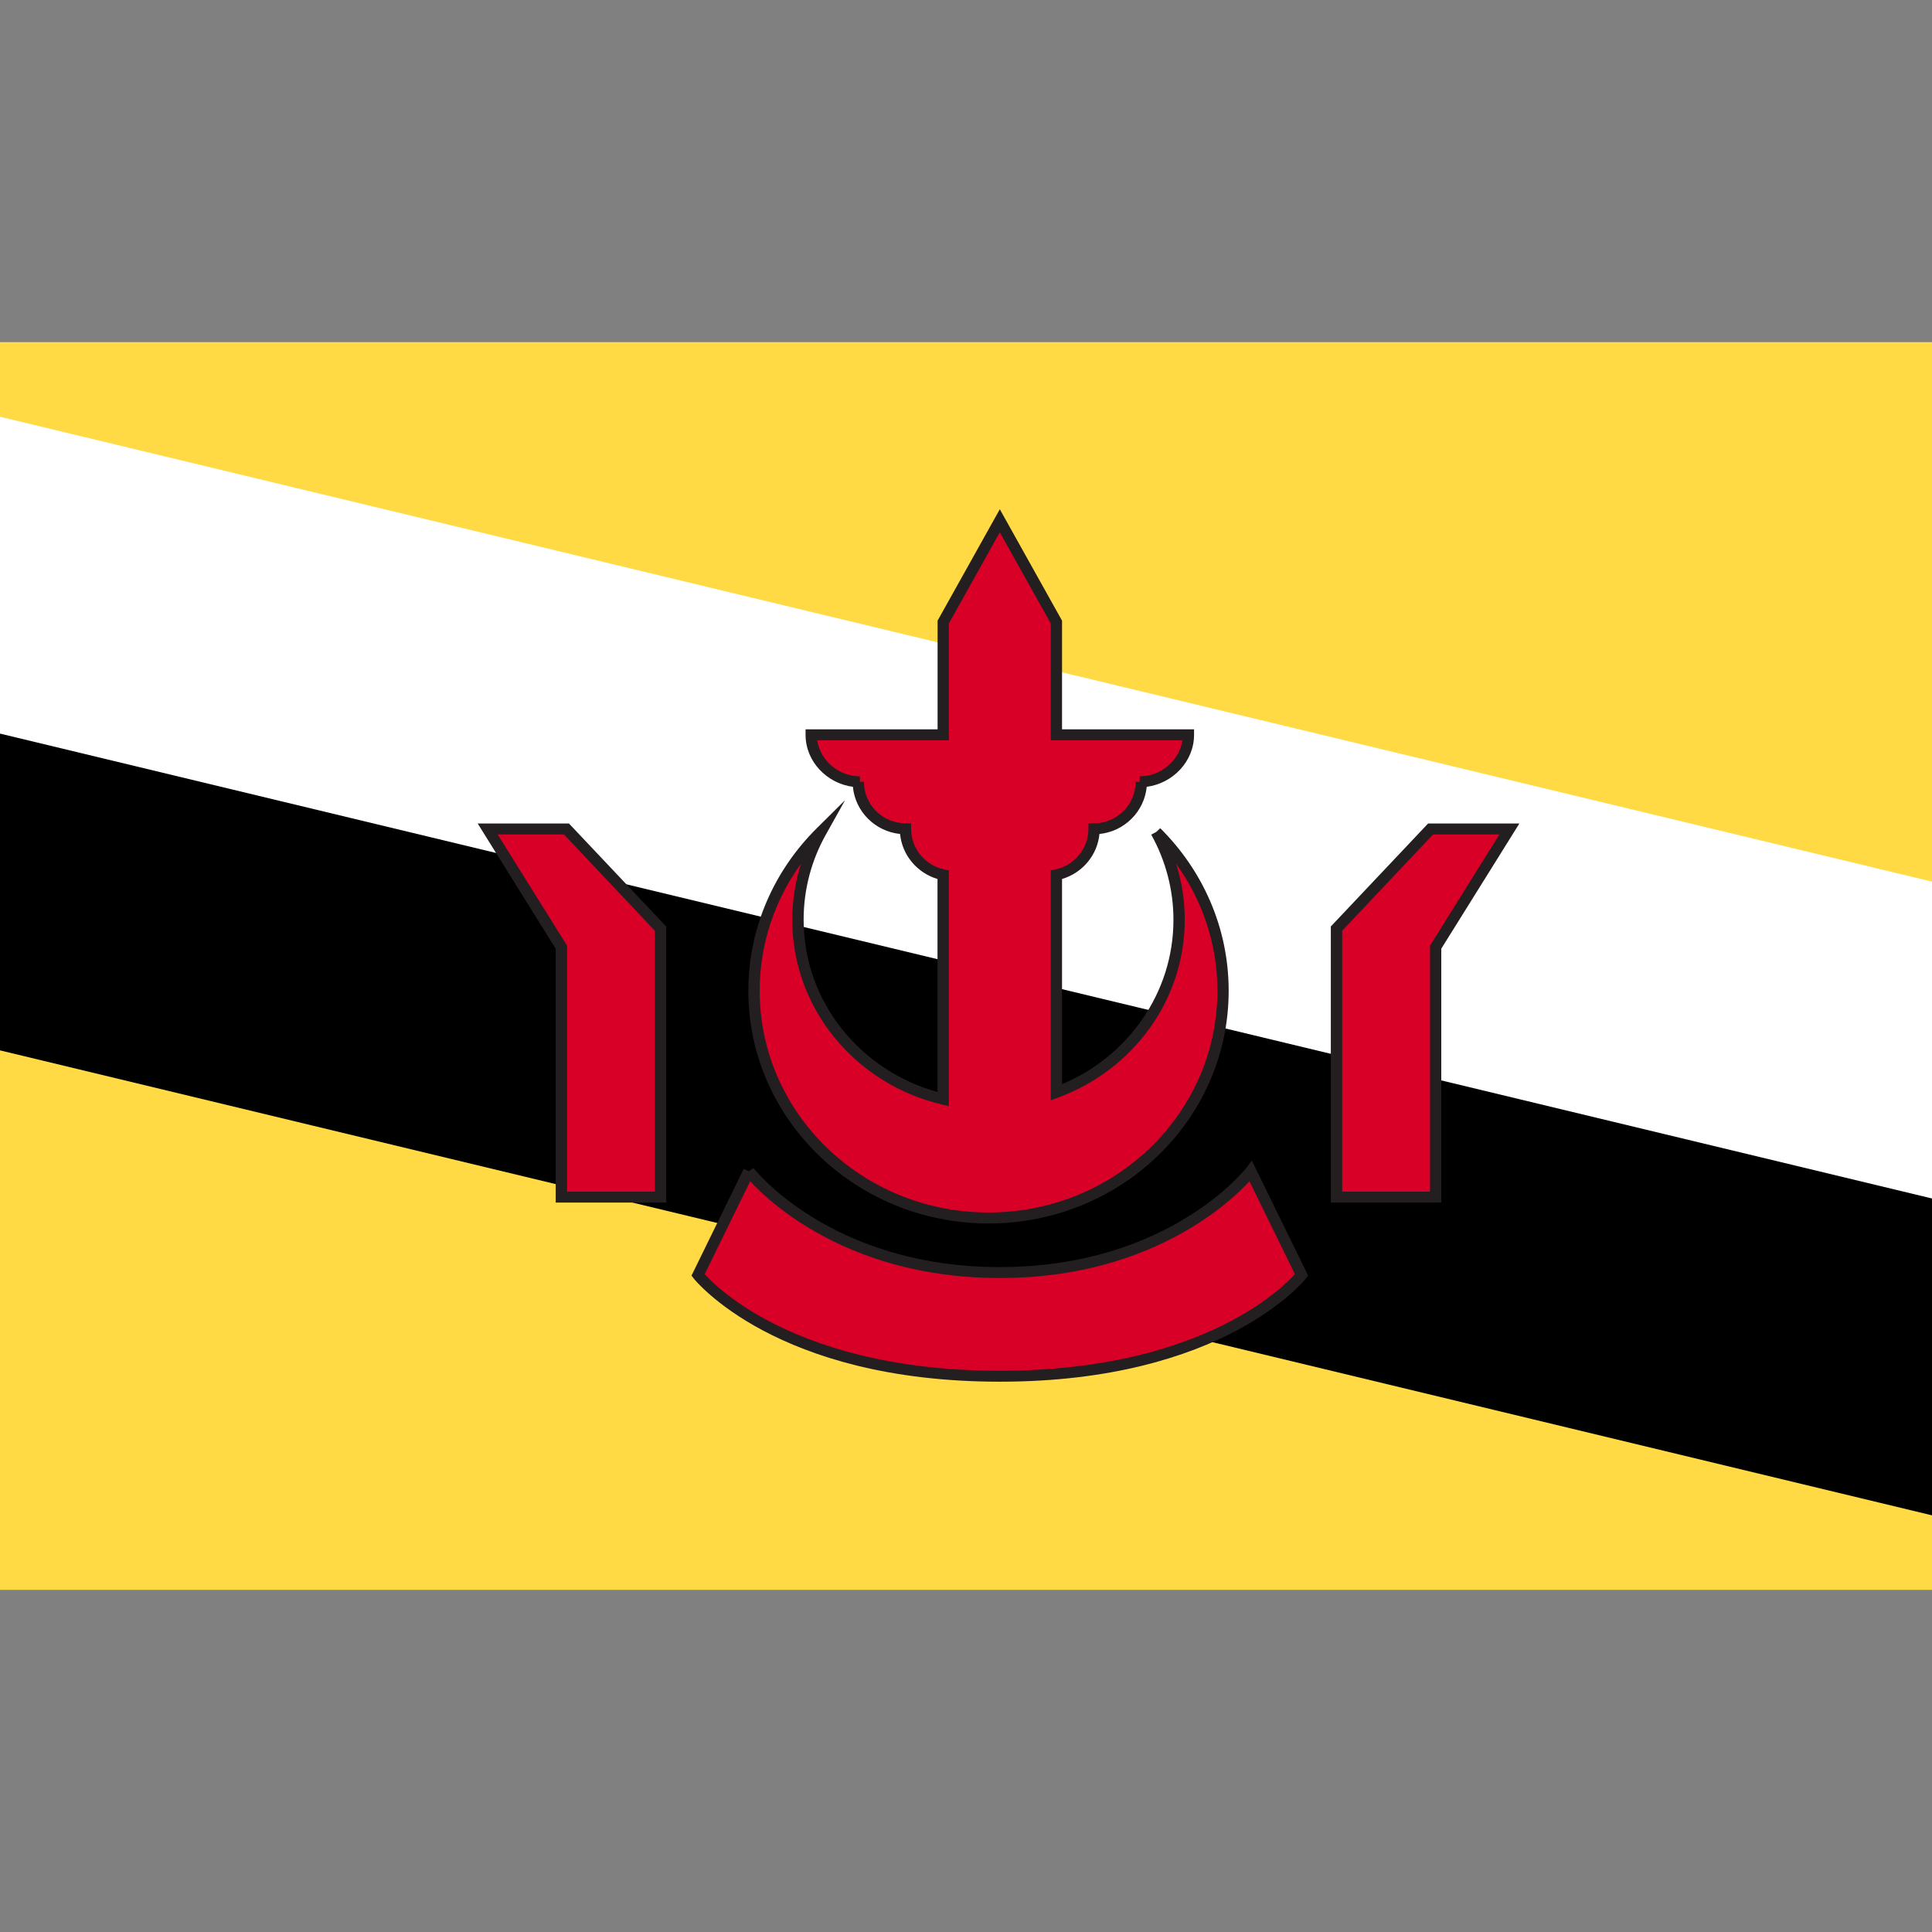 <svg width="24" height="24" viewBox="0 0 24 24" fill="none" xmlns="http://www.w3.org/2000/svg">
<rect x="0" y="0" width="24" height="24" fill="#808080" stroke="none"/>
<path d="M0 4.25H24V19.75H0V4.25Z" fill="#FFDA44"/>
<path d="M0 13.048L24 18.824V13.98L0 8.658V13.048Z" fill="black"/>
<path d="M24 14.888V10.952L0 5.177V9.113" fill="white"/>
<path d="M14.363 10.335C14.55 10.67 14.648 11.045 14.647 11.426C14.647 12.405 14.014 13.24 13.123 13.569V10.867C13.39 10.813 13.591 10.578 13.591 10.295C13.915 10.295 14.177 10.034 14.177 9.711H14.158C14.481 9.711 14.763 9.45 14.763 9.128H13.123V7.728L12.42 6.469L11.717 7.728V9.128H10.077C10.077 9.45 10.358 9.711 10.682 9.711H10.662C10.662 10.034 10.925 10.295 11.248 10.295C11.248 10.578 11.449 10.813 11.716 10.867V13.654C10.681 13.409 9.913 12.505 9.913 11.426C9.913 11.031 10.016 10.66 10.197 10.335C9.683 10.845 9.367 11.54 9.367 12.308C9.367 13.867 10.671 15.13 12.28 15.13C13.889 15.13 15.193 13.867 15.193 12.308C15.193 11.54 14.876 10.844 14.363 10.335Z" fill="#D80027"/>
<path fill-rule="evenodd" clip-rule="evenodd" d="M12.42 6.326L13.193 7.71V9.06H14.833V9.128C14.833 9.46 14.568 9.732 14.245 9.774C14.215 10.081 13.97 10.328 13.658 10.36C13.632 10.625 13.444 10.845 13.193 10.919V13.468C14.007 13.126 14.577 12.34 14.577 11.426V11.426C14.577 11.057 14.482 10.693 14.301 10.368L14.363 10.335L14.413 10.288C14.938 10.809 15.263 11.522 15.263 12.308C15.263 13.904 13.928 15.198 12.28 15.198C10.632 15.198 9.296 13.904 9.296 12.308C9.296 11.522 9.621 10.809 10.147 10.288L10.498 9.94L10.259 10.368C10.083 10.682 9.983 11.043 9.983 11.426C9.983 12.442 10.686 13.299 11.646 13.565V10.919C11.395 10.845 11.207 10.625 11.181 10.36C10.87 10.328 10.624 10.081 10.595 9.774C10.272 9.732 10.007 9.46 10.007 9.128V9.06H11.647V7.71L12.42 6.326ZM10.682 9.644V9.712H10.732C10.732 9.998 10.965 10.227 11.248 10.227H11.318V10.295C11.318 10.546 11.497 10.753 11.731 10.8L11.787 10.812V13.74L11.7 13.72C10.634 13.468 9.842 12.537 9.842 11.426C9.842 11.184 9.88 10.95 9.95 10.729C9.627 11.177 9.437 11.721 9.437 12.308C9.437 13.829 10.709 15.062 12.28 15.062C13.85 15.062 15.123 13.829 15.123 12.308C15.123 11.721 14.933 11.176 14.609 10.729C14.681 10.954 14.718 11.189 14.717 11.426C14.717 12.434 14.065 13.294 13.148 13.633L13.053 13.668V10.812L13.108 10.8C13.342 10.753 13.521 10.546 13.521 10.295V10.227H13.591C13.874 10.227 14.107 9.998 14.107 9.712H14.158V9.644C14.42 9.644 14.652 9.448 14.688 9.196H13.053V7.745L12.42 6.612L11.787 7.745V9.196H10.152C10.188 9.448 10.419 9.644 10.682 9.644Z" fill="#231F20"/>
<path d="M9.303 14.55C9.303 14.55 10.273 15.808 12.42 15.808C14.567 15.808 15.537 14.55 15.537 14.55L16.169 15.838C16.169 15.838 15.183 17.096 12.42 17.096C9.657 17.096 8.671 15.838 8.671 15.838L9.303 14.55ZM6.058 10.298H7.037L8.205 11.536V14.871H6.974V11.766L6.058 10.298ZM18.75 10.298H17.771L16.603 11.536V14.871H17.834V11.766L18.75 10.298Z" fill="#D80027"/>
<path fill-rule="evenodd" clip-rule="evenodd" d="M5.934 10.23H7.068L8.276 11.509V14.939H6.903V11.785L5.934 10.23ZM6.182 10.366L7.044 11.747V14.803H8.135V11.562L7.006 10.366H6.182ZM17.74 10.23H18.874L17.904 11.785V14.939H16.532V11.509L17.74 10.23ZM17.802 10.366L16.673 11.562V14.803H17.764V11.747L18.626 10.366H17.802ZM15.551 14.418L16.25 15.846L16.224 15.879L16.169 15.838C16.224 15.879 16.224 15.879 16.224 15.879L16.224 15.879L16.224 15.88L16.223 15.88C16.223 15.881 16.222 15.882 16.221 15.884C16.218 15.886 16.215 15.89 16.211 15.895C16.202 15.905 16.19 15.92 16.173 15.938C16.139 15.974 16.088 16.024 16.018 16.085C15.879 16.206 15.665 16.367 15.364 16.527C14.762 16.847 13.813 17.164 12.42 17.164C11.027 17.164 10.078 16.847 9.476 16.527C9.175 16.367 8.961 16.206 8.822 16.085C8.752 16.024 8.701 15.974 8.667 15.938C8.65 15.92 8.638 15.905 8.629 15.895C8.625 15.89 8.622 15.886 8.619 15.884C8.619 15.883 8.618 15.882 8.618 15.882C8.617 15.881 8.617 15.881 8.617 15.88L8.616 15.88L8.616 15.879L8.616 15.879C8.616 15.879 8.616 15.879 8.671 15.838L8.616 15.879L8.59 15.846L9.239 14.52L9.303 14.55C9.359 14.509 9.359 14.509 9.359 14.509L9.359 14.509L9.359 14.509C9.36 14.51 9.36 14.51 9.36 14.51C9.36 14.511 9.361 14.511 9.361 14.512C9.362 14.513 9.364 14.515 9.365 14.517C9.366 14.518 9.368 14.52 9.369 14.521C9.376 14.53 9.387 14.543 9.402 14.559C9.431 14.592 9.476 14.64 9.537 14.698C9.658 14.813 9.843 14.967 10.094 15.121C10.595 15.43 11.361 15.74 12.42 15.74C13.479 15.74 14.245 15.43 14.746 15.121C14.997 14.967 15.181 14.813 15.303 14.698C15.364 14.64 15.409 14.592 15.438 14.559C15.453 14.543 15.464 14.53 15.471 14.521C15.475 14.517 15.477 14.514 15.479 14.512C15.48 14.511 15.48 14.51 15.481 14.509L15.481 14.509L15.481 14.509L15.551 14.418ZM15.521 14.674C15.49 14.707 15.451 14.748 15.401 14.795C15.274 14.916 15.082 15.076 14.822 15.236C14.301 15.557 13.509 15.876 12.42 15.876C11.331 15.876 10.539 15.557 10.018 15.236C9.758 15.076 9.566 14.916 9.439 14.795C9.389 14.748 9.35 14.707 9.319 14.674L8.754 15.828C8.759 15.833 8.765 15.839 8.771 15.846C8.802 15.879 8.85 15.927 8.915 15.984C9.047 16.099 9.253 16.253 9.543 16.407C10.125 16.716 11.05 17.028 12.42 17.028C13.79 17.028 14.715 16.716 15.297 16.407C15.587 16.253 15.793 16.099 15.925 15.984C15.991 15.927 16.038 15.879 16.069 15.846C16.075 15.839 16.081 15.833 16.086 15.828L15.521 14.674Z" fill="#231F20"/>
</svg>
